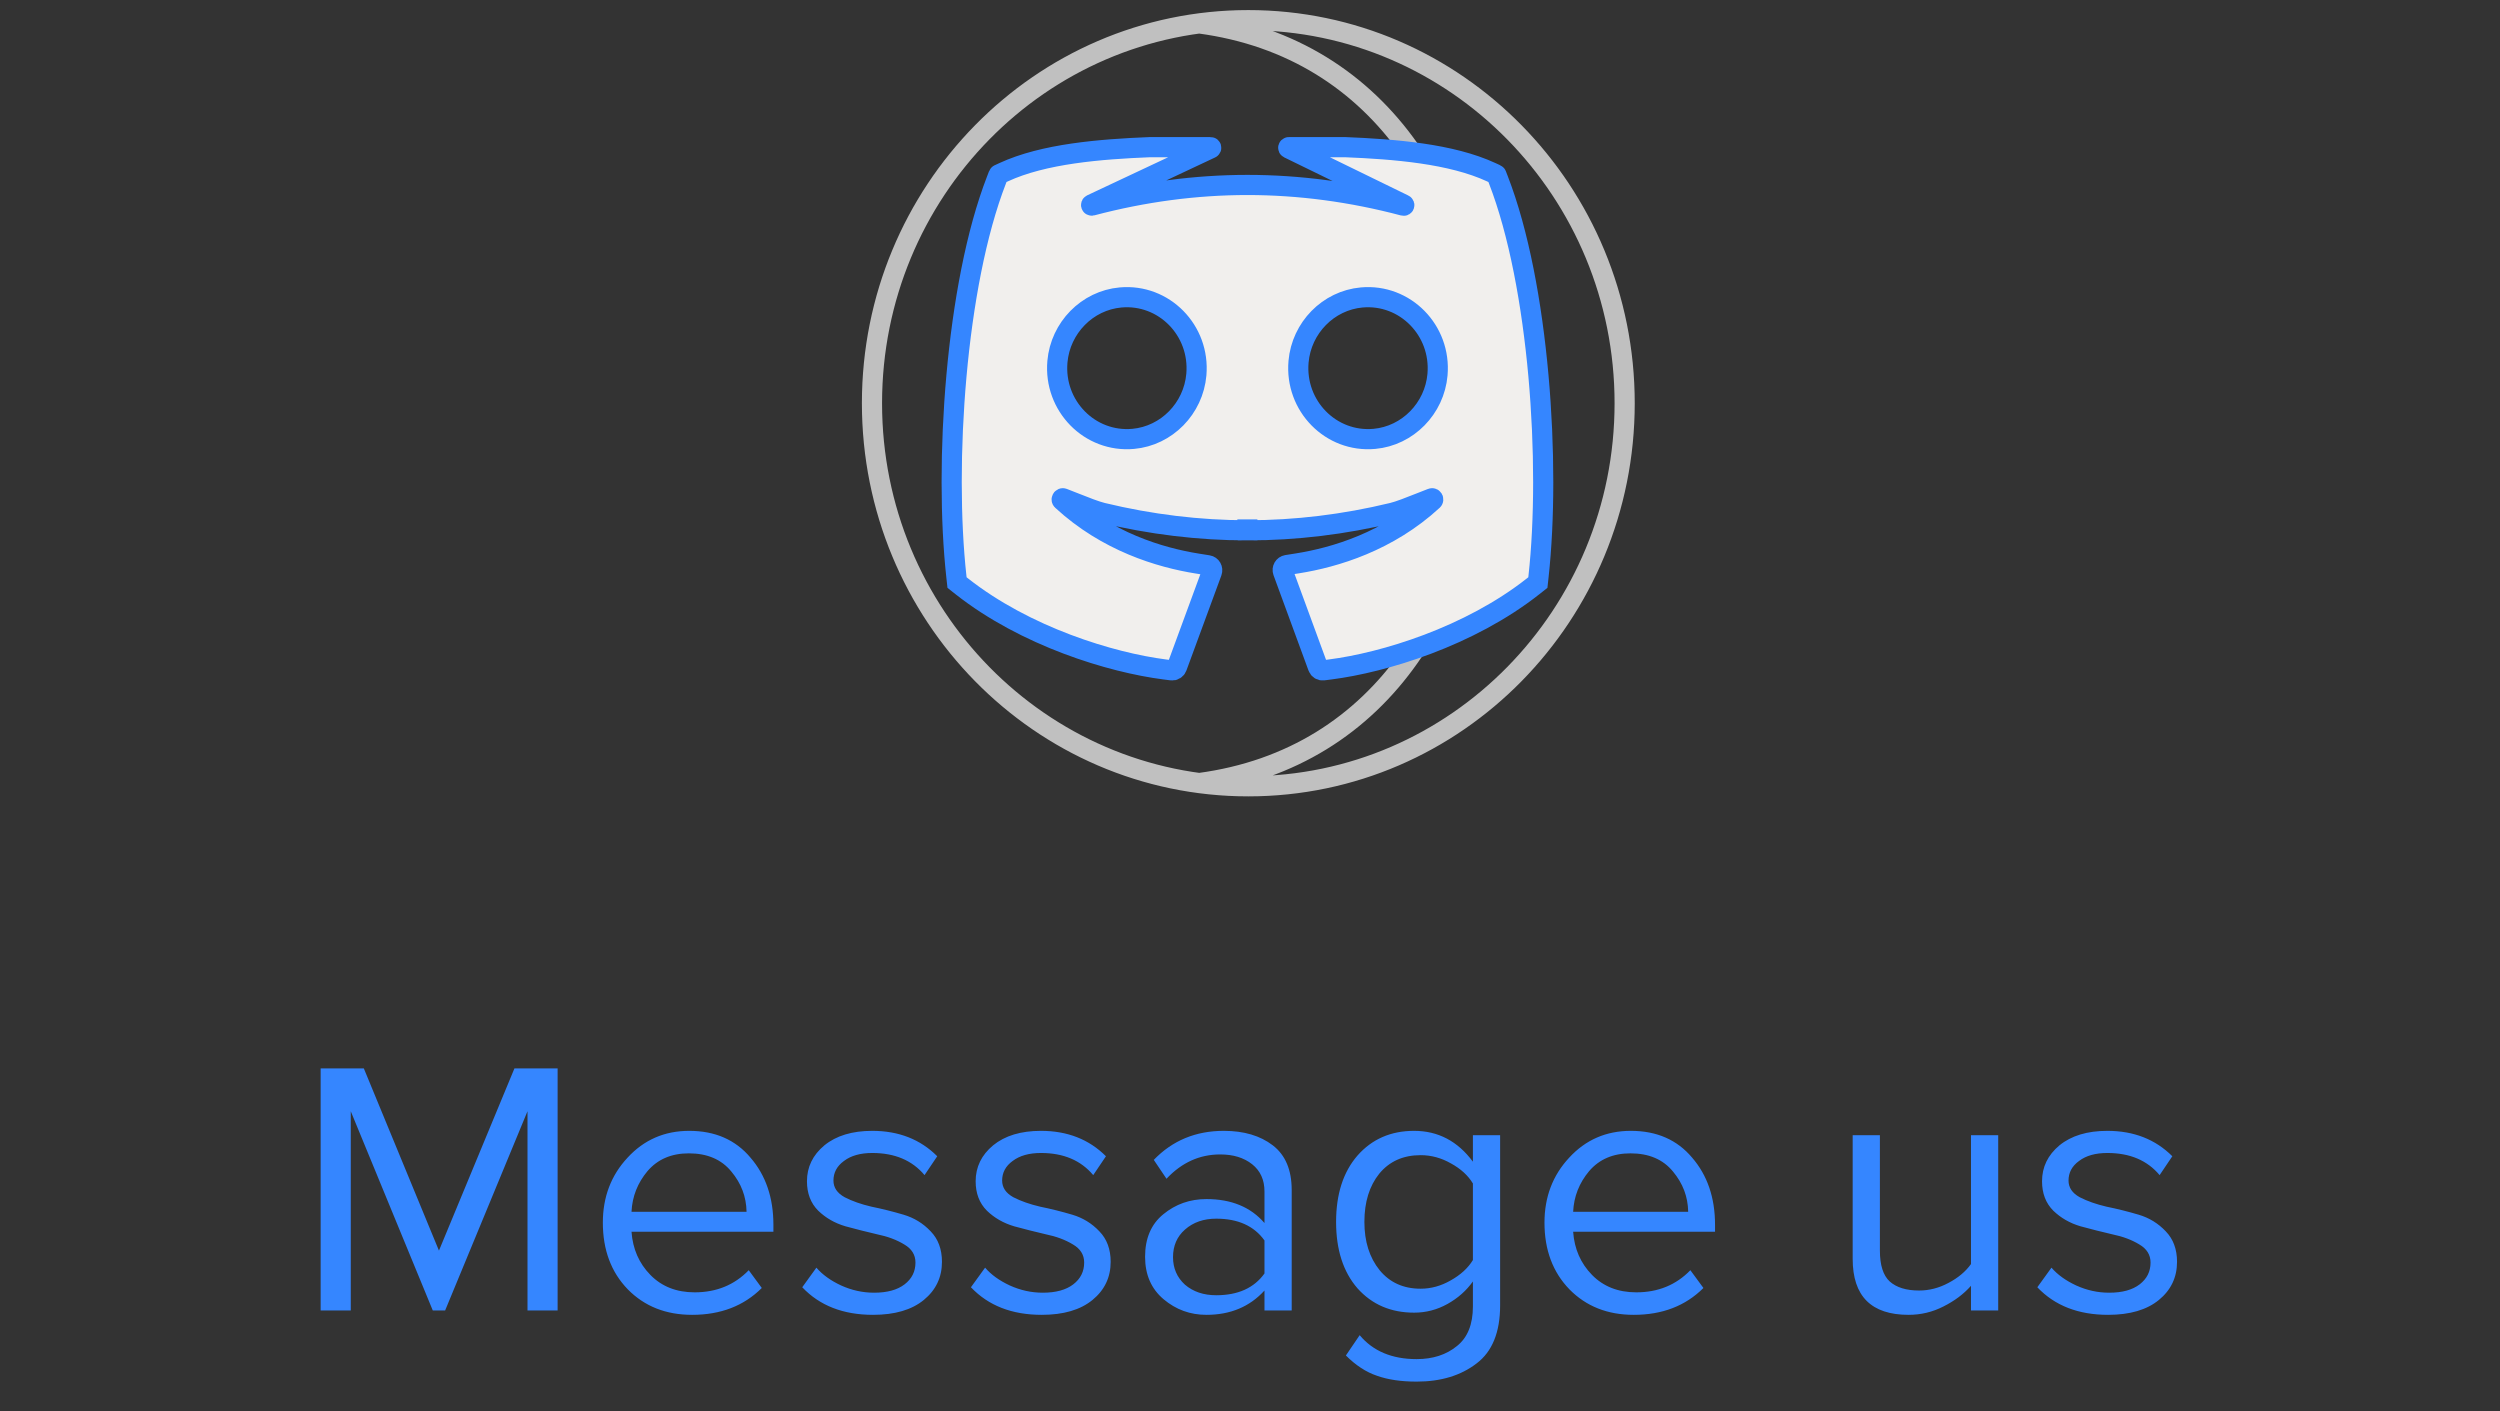 <svg width="124" height="70" viewBox="0 0 124 70" fill="none" xmlns="http://www.w3.org/2000/svg">
<rect x="0" y="0" width="124" height="70" fill="#333333" stroke="none"/>
<g clip-path="url(#clip0_6333_59730)">
<g clip-path="url(#clip1_6333_59730)">
<path d="M61.917 39C72.226 39 80.583 30.493 80.583 20C80.583 9.507 72.226 1 61.917 1M61.917 39C51.607 39 43.25 30.493 43.25 20C43.25 9.507 51.607 1 61.917 1M61.917 39C61.092 39 60.279 38.945 59.482 38.839C68.641 37.625 73.472 29.653 73.472 20C73.472 10.347 68.641 2.375 59.482 1.161C60.279 1.055 61.092 1 61.917 1" stroke="#C0C0C0"/>
<path d="M74.32 8.92L74.223 8.669C74.22 8.662 74.214 8.656 74.207 8.653L73.966 8.542C71.984 7.625 69.187 7.399 66.713 7.299H63.926C63.894 7.299 63.885 7.342 63.913 7.356L69.638 10.149C69.67 10.165 69.652 10.214 69.617 10.204C67.043 9.52 64.442 9.174 61.873 9.174C59.314 9.174 56.721 9.518 54.154 10.198C54.12 10.207 54.102 10.158 54.135 10.142L60.06 7.356C60.089 7.342 60.079 7.299 60.048 7.299H57.035C54.56 7.399 51.763 7.625 49.781 8.542L49.54 8.653C49.533 8.656 49.527 8.662 49.525 8.669L49.428 8.92C47.398 14.153 46.822 23.037 47.437 28.603L47.469 28.895L47.697 29.075C50.867 31.577 55.105 32.863 57.772 33.205L58.117 33.249C58.229 33.263 58.336 33.197 58.375 33.09L60.111 28.37C60.165 28.223 60.073 28.062 59.92 28.038L59.388 27.953C57.531 27.656 54.9 26.869 52.677 24.817C52.629 24.773 52.675 24.694 52.735 24.717C52.916 24.785 53.115 24.864 53.32 24.946C53.823 25.146 54.343 25.352 54.682 25.434C57.066 26.011 59.484 26.304 61.873 26.304V26.261H61.878L61.879 26.304C64.263 26.304 66.681 26.012 69.065 25.434C69.404 25.352 69.924 25.146 70.427 24.946C70.632 24.864 70.831 24.785 71.012 24.717C71.072 24.694 71.118 24.773 71.07 24.817C68.854 26.86 66.22 27.645 64.359 27.942L63.827 28.026C63.674 28.051 63.582 28.211 63.636 28.358L65.372 33.089C65.411 33.197 65.519 33.263 65.63 33.249L65.976 33.205C68.642 32.863 72.88 31.577 76.05 29.075L76.278 28.895L76.31 28.603C76.925 23.037 76.349 14.153 74.32 8.92ZM56.209 21.768C54.054 21.964 52.256 20.134 52.448 17.94C52.595 16.258 53.925 14.903 55.578 14.754C57.733 14.558 59.531 16.388 59.339 18.582C59.192 20.264 57.862 21.618 56.209 21.768ZM68.17 21.768C66.014 21.964 64.216 20.134 64.408 17.94C64.555 16.258 65.886 14.903 67.538 14.754C69.693 14.558 71.492 16.388 71.3 18.582C71.153 20.264 69.822 21.618 68.17 21.768Z" fill="#F1EFED" stroke="#3586FF"/>
</g>
</g>
<path d="M27.658 65H26.164V55.118L22.078 65H21.466L17.398 55.118V65H15.904V52.994H18.046L21.772 62.03L25.516 52.994H27.658V65ZM34.329 65.216C33.033 65.216 31.971 64.796 31.143 63.956C30.315 63.104 29.901 62 29.901 60.644C29.901 59.372 30.309 58.298 31.125 57.422C31.941 56.534 32.961 56.09 34.185 56.09C35.469 56.09 36.483 56.534 37.227 57.422C37.983 58.298 38.361 59.408 38.361 60.752V61.094H31.323C31.383 61.946 31.695 62.66 32.259 63.236C32.823 63.812 33.555 64.1 34.455 64.1C35.535 64.1 36.429 63.734 37.137 63.002L37.785 63.884C36.897 64.772 35.745 65.216 34.329 65.216ZM37.029 60.104C37.017 59.36 36.765 58.694 36.273 58.106C35.781 57.506 35.079 57.206 34.167 57.206C33.303 57.206 32.619 57.5 32.115 58.088C31.623 58.676 31.359 59.348 31.323 60.104H37.029ZM43.301 65.216C41.825 65.216 40.655 64.76 39.791 63.848L40.493 62.876C40.793 63.224 41.201 63.518 41.717 63.758C42.245 63.998 42.791 64.118 43.355 64.118C44.003 64.118 44.507 63.98 44.867 63.704C45.227 63.428 45.407 63.068 45.407 62.624C45.407 62.24 45.221 61.94 44.849 61.724C44.477 61.496 44.027 61.328 43.499 61.22C42.983 61.1 42.461 60.968 41.933 60.824C41.405 60.668 40.955 60.41 40.583 60.05C40.211 59.678 40.025 59.192 40.025 58.592C40.025 57.884 40.313 57.29 40.889 56.81C41.477 56.33 42.269 56.09 43.265 56.09C44.573 56.09 45.647 56.51 46.487 57.35L45.857 58.286C45.245 57.554 44.381 57.188 43.265 57.188C42.677 57.188 42.209 57.32 41.861 57.584C41.513 57.836 41.339 58.16 41.339 58.556C41.339 58.904 41.525 59.18 41.897 59.384C42.269 59.576 42.713 59.732 43.229 59.852C43.757 59.96 44.285 60.092 44.813 60.248C45.341 60.404 45.791 60.68 46.163 61.076C46.535 61.46 46.721 61.964 46.721 62.588C46.721 63.356 46.421 63.986 45.821 64.478C45.221 64.97 44.381 65.216 43.301 65.216ZM51.669 65.216C50.193 65.216 49.023 64.76 48.158 63.848L48.861 62.876C49.16 63.224 49.569 63.518 50.084 63.758C50.612 63.998 51.158 64.118 51.722 64.118C52.37 64.118 52.874 63.98 53.234 63.704C53.594 63.428 53.775 63.068 53.775 62.624C53.775 62.24 53.589 61.94 53.217 61.724C52.844 61.496 52.395 61.328 51.867 61.22C51.35 61.1 50.828 60.968 50.3 60.824C49.773 60.668 49.322 60.41 48.95 60.05C48.578 59.678 48.392 59.192 48.392 58.592C48.392 57.884 48.681 57.29 49.257 56.81C49.844 56.33 50.636 56.09 51.633 56.09C52.941 56.09 54.014 56.51 54.855 57.35L54.224 58.286C53.612 57.554 52.748 57.188 51.633 57.188C51.044 57.188 50.577 57.32 50.228 57.584C49.88 57.836 49.706 58.16 49.706 58.556C49.706 58.904 49.892 59.18 50.264 59.384C50.636 59.576 51.081 59.732 51.596 59.852C52.124 59.96 52.653 60.092 53.181 60.248C53.709 60.404 54.158 60.68 54.531 61.076C54.903 61.46 55.089 61.964 55.089 62.588C55.089 63.356 54.788 63.986 54.188 64.478C53.589 64.97 52.748 65.216 51.669 65.216ZM64.068 65H62.718V64.01C61.986 64.814 61.026 65.216 59.838 65.216C59.034 65.216 58.326 64.958 57.714 64.442C57.102 63.926 56.796 63.224 56.796 62.336C56.796 61.424 57.096 60.722 57.696 60.23C58.308 59.726 59.022 59.474 59.838 59.474C61.074 59.474 62.034 59.87 62.718 60.662V59.096C62.718 58.52 62.514 58.07 62.106 57.746C61.698 57.422 61.17 57.26 60.522 57.26C59.502 57.26 58.614 57.662 57.858 58.466L57.228 57.53C58.152 56.57 59.31 56.09 60.702 56.09C61.698 56.09 62.508 56.33 63.132 56.81C63.756 57.29 64.068 58.028 64.068 59.024V65ZM60.324 64.244C61.404 64.244 62.202 63.884 62.718 63.164V61.526C62.202 60.806 61.404 60.446 60.324 60.446C59.7 60.446 59.184 60.626 58.776 60.986C58.38 61.334 58.182 61.79 58.182 62.354C58.182 62.906 58.38 63.362 58.776 63.722C59.184 64.07 59.7 64.244 60.324 64.244ZM70.266 68.528C69.498 68.528 68.844 68.432 68.304 68.24C67.764 68.06 67.248 67.724 66.756 67.232L67.44 66.224C68.1 67.016 69.042 67.412 70.266 67.412C71.07 67.412 71.736 67.196 72.264 66.764C72.792 66.344 73.056 65.69 73.056 64.802V63.56C72.732 64.016 72.312 64.388 71.796 64.676C71.28 64.964 70.728 65.108 70.14 65.108C68.988 65.108 68.052 64.706 67.332 63.902C66.624 63.086 66.27 61.988 66.27 60.608C66.27 59.228 66.624 58.13 67.332 57.314C68.052 56.498 68.988 56.09 70.14 56.09C71.328 56.09 72.3 56.6 73.056 57.62V56.306H74.406V64.748C74.406 66.08 74.016 67.04 73.236 67.628C72.456 68.228 71.466 68.528 70.266 68.528ZM70.464 63.92C70.98 63.92 71.478 63.782 71.958 63.506C72.45 63.23 72.816 62.894 73.056 62.498V58.7C72.816 58.304 72.456 57.974 71.976 57.71C71.496 57.434 70.992 57.296 70.464 57.296C69.6 57.296 68.916 57.602 68.412 58.214C67.92 58.826 67.674 59.624 67.674 60.608C67.674 61.58 67.926 62.378 68.43 63.002C68.934 63.614 69.612 63.92 70.464 63.92ZM81.034 65.216C79.738 65.216 78.676 64.796 77.848 63.956C77.02 63.104 76.606 62 76.606 60.644C76.606 59.372 77.014 58.298 77.83 57.422C78.646 56.534 79.666 56.09 80.89 56.09C82.174 56.09 83.188 56.534 83.932 57.422C84.688 58.298 85.066 59.408 85.066 60.752V61.094H78.028C78.088 61.946 78.4 62.66 78.964 63.236C79.528 63.812 80.26 64.1 81.16 64.1C82.24 64.1 83.134 63.734 83.842 63.002L84.49 63.884C83.602 64.772 82.45 65.216 81.034 65.216ZM83.734 60.104C83.722 59.36 83.47 58.694 82.978 58.106C82.486 57.506 81.784 57.206 80.872 57.206C80.008 57.206 79.324 57.5 78.82 58.088C78.328 58.676 78.064 59.348 78.028 60.104H83.734ZM99.111 65H97.761V63.776C97.401 64.184 96.945 64.526 96.393 64.802C95.853 65.078 95.277 65.216 94.665 65.216C92.817 65.216 91.893 64.292 91.893 62.444V56.306H93.243V62.03C93.243 62.75 93.405 63.26 93.729 63.56C94.065 63.86 94.551 64.01 95.187 64.01C95.691 64.01 96.177 63.884 96.645 63.632C97.125 63.38 97.497 63.068 97.761 62.696V56.306H99.111V65ZM104.561 65.216C103.085 65.216 101.915 64.76 101.051 63.848L101.753 62.876C102.053 63.224 102.461 63.518 102.977 63.758C103.505 63.998 104.051 64.118 104.615 64.118C105.263 64.118 105.767 63.98 106.127 63.704C106.487 63.428 106.667 63.068 106.667 62.624C106.667 62.24 106.481 61.94 106.109 61.724C105.737 61.496 105.287 61.328 104.759 61.22C104.243 61.1 103.721 60.968 103.193 60.824C102.665 60.668 102.215 60.41 101.843 60.05C101.471 59.678 101.285 59.192 101.285 58.592C101.285 57.884 101.573 57.29 102.149 56.81C102.737 56.33 103.529 56.09 104.525 56.09C105.833 56.09 106.907 56.51 107.747 57.35L107.117 58.286C106.505 57.554 105.641 57.188 104.525 57.188C103.937 57.188 103.469 57.32 103.121 57.584C102.773 57.836 102.599 58.16 102.599 58.556C102.599 58.904 102.785 59.18 103.157 59.384C103.529 59.576 103.973 59.732 104.489 59.852C105.017 59.96 105.545 60.092 106.073 60.248C106.601 60.404 107.051 60.68 107.423 61.076C107.795 61.46 107.981 61.964 107.981 62.588C107.981 63.356 107.681 63.986 107.081 64.478C106.481 64.97 105.641 65.216 104.561 65.216Z" fill="#3586FF"/>
<defs>
<clipPath id="clip0_6333_59730">
<rect width="40" height="40" fill="white" transform="translate(42)"/>
</clipPath>
<clipPath id="clip1_6333_59730">
<rect width="39.298" height="40" fill="white" transform="translate(42.25)"/>
</clipPath>
</defs>
</svg>
